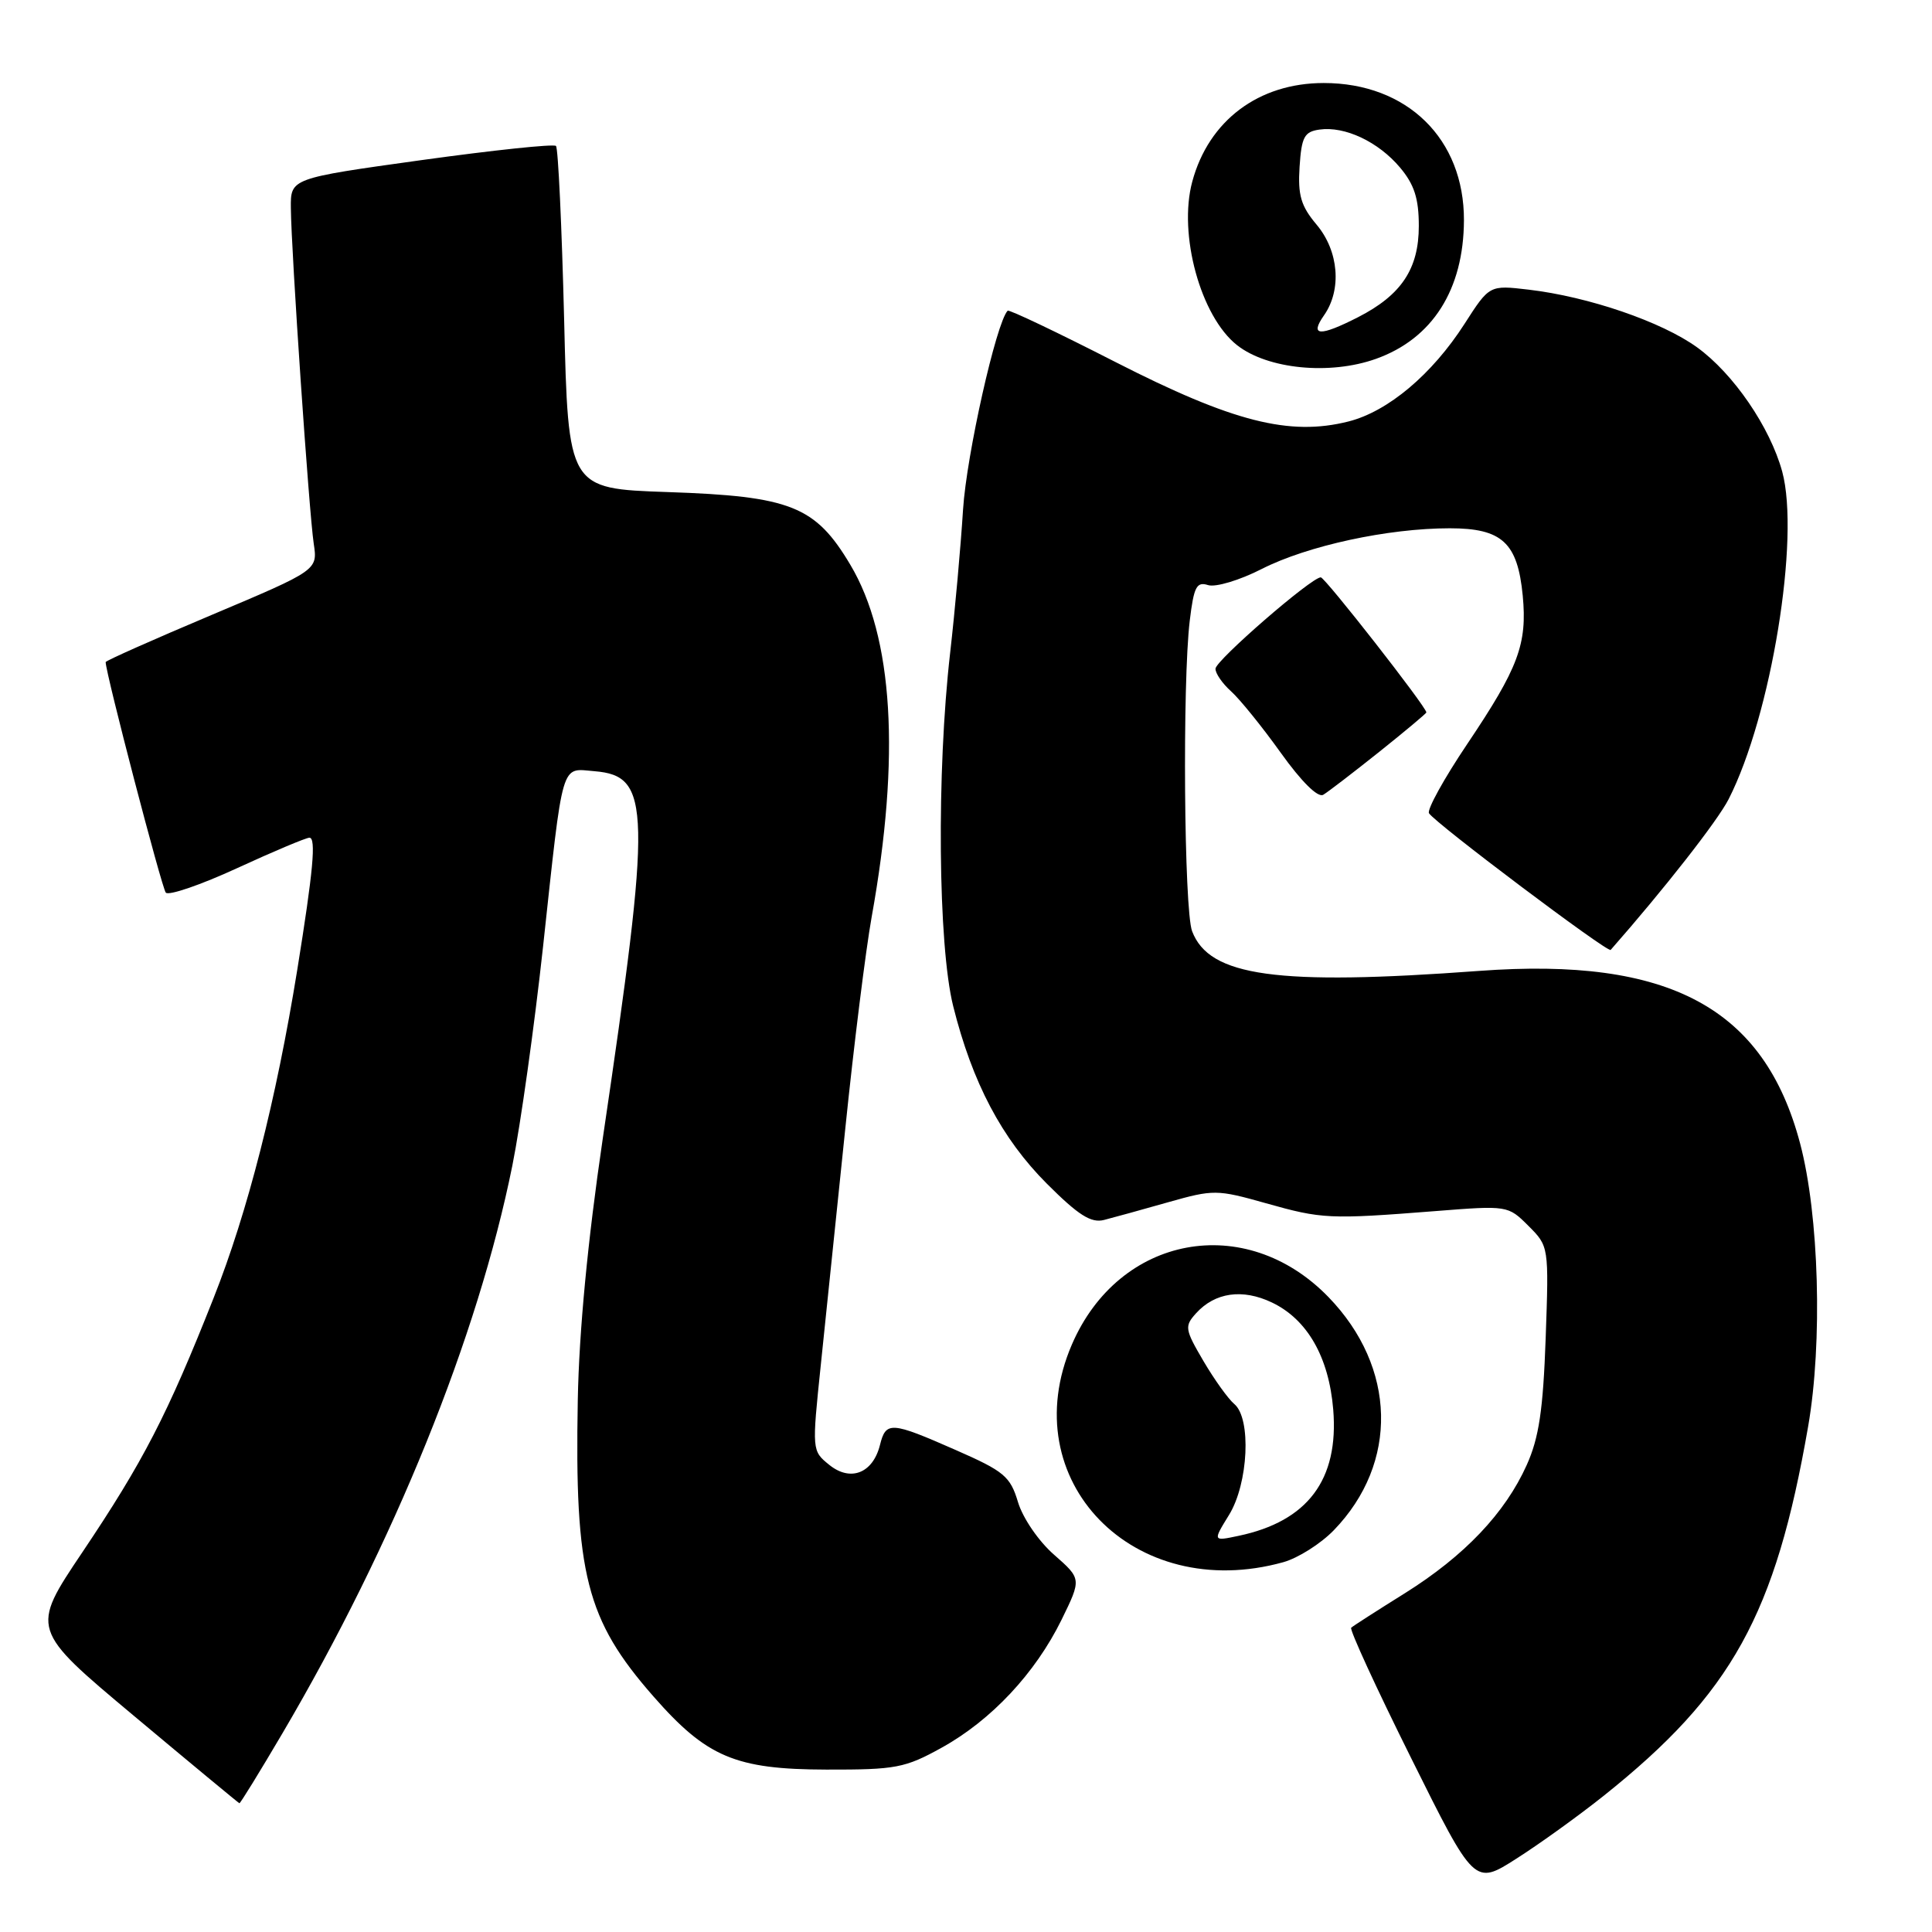 <?xml version="1.0" encoding="UTF-8" standalone="no"?>
<!DOCTYPE svg PUBLIC "-//W3C//DTD SVG 1.1//EN" "http://www.w3.org/Graphics/SVG/1.1/DTD/svg11.dtd" >
<svg xmlns="http://www.w3.org/2000/svg" xmlns:xlink="http://www.w3.org/1999/xlink" version="1.1" viewBox="0 0 256 256">
 <g >
 <path fill="currentColor"
d=" M 212.50 237.95 C 229.47 224.41 235.26 213.95 239.59 189.00 C 241.52 177.87 241.04 161.01 238.52 151.50 C 233.77 133.55 221.19 126.79 196.00 128.65 C 169.18 130.63 160.24 129.39 157.96 123.39 C 156.89 120.58 156.66 90.43 157.65 82.23 C 158.19 77.75 158.55 77.04 160.08 77.53 C 161.07 77.84 164.26 76.89 167.19 75.39 C 173.25 72.31 183.90 70.00 192.10 70.00 C 199.03 70.00 201.09 71.90 201.77 78.92 C 202.38 85.34 201.21 88.48 194.42 98.58 C 191.34 103.16 189.06 107.29 189.35 107.76 C 190.16 109.07 213.05 126.29 213.42 125.87 C 220.55 117.76 227.57 108.79 229.05 105.90 C 234.69 94.85 238.54 71.27 236.15 62.48 C 234.54 56.60 229.69 49.51 224.88 46.03 C 220.20 42.64 210.49 39.31 202.55 38.38 C 197.36 37.77 197.36 37.77 194.06 42.91 C 189.75 49.62 183.91 54.53 178.67 55.85 C 170.86 57.82 163.33 55.90 147.82 47.98 C 140.13 44.05 133.69 40.98 133.52 41.17 C 132.00 42.76 128.07 60.30 127.61 67.50 C 127.30 72.45 126.53 81.00 125.90 86.50 C 124.09 102.27 124.29 125.24 126.30 133.31 C 128.83 143.45 132.74 150.87 138.73 156.86 C 142.90 161.03 144.58 162.09 146.29 161.65 C 147.51 161.34 151.32 160.29 154.76 159.31 C 160.81 157.60 161.24 157.60 167.76 159.44 C 175.17 161.53 176.13 161.58 190.15 160.48 C 199.76 159.72 199.82 159.73 202.52 162.43 C 205.23 165.14 205.24 165.16 204.81 177.32 C 204.47 186.83 203.92 190.52 202.30 194.12 C 199.44 200.49 194.05 206.16 186.17 211.10 C 182.50 213.39 179.29 215.45 179.04 215.68 C 178.79 215.90 182.36 223.67 186.98 232.95 C 195.37 249.83 195.37 249.83 200.93 246.28 C 204.00 244.33 209.20 240.58 212.50 237.95 Z  M 37.42 229.68 C 52.22 204.53 63.32 177.12 67.89 154.44 C 68.99 148.97 70.81 135.95 71.95 125.50 C 74.67 100.39 74.26 101.82 78.78 102.19 C 86.26 102.81 86.36 106.95 79.85 151.00 C 77.88 164.37 76.73 176.37 76.56 185.50 C 76.13 208.56 77.67 214.62 86.58 224.78 C 93.64 232.84 97.46 234.45 109.50 234.48 C 118.71 234.50 119.92 234.27 124.79 231.57 C 131.36 227.93 137.18 221.71 140.66 214.63 C 143.31 209.21 143.31 209.21 139.67 206.01 C 137.62 204.22 135.53 201.16 134.89 199.04 C 133.87 195.63 133.06 194.95 126.63 192.13 C 118.04 188.35 117.39 188.31 116.60 191.47 C 115.66 195.22 112.69 196.38 109.88 194.10 C 107.58 192.24 107.58 192.20 108.76 180.87 C 109.41 174.62 110.87 160.50 112.01 149.50 C 113.14 138.50 114.71 125.90 115.50 121.50 C 119.33 100.26 118.37 84.39 112.67 74.83 C 108.04 67.05 104.77 65.75 88.44 65.20 C 75.29 64.75 75.29 64.75 74.75 42.31 C 74.44 29.96 73.96 19.63 73.67 19.34 C 73.38 19.05 65.35 19.90 55.82 21.22 C 38.50 23.63 38.50 23.63 38.54 27.56 C 38.59 33.34 40.95 67.91 41.57 72.03 C 42.10 75.55 42.10 75.55 28.05 81.48 C 20.32 84.74 14.00 87.55 14.00 87.73 C 14.00 89.17 21.44 117.68 21.97 118.28 C 22.35 118.71 26.61 117.25 31.43 115.03 C 36.25 112.81 40.56 111.00 41.00 111.00 C 41.91 111.00 41.50 115.42 39.39 128.50 C 36.59 145.80 32.82 160.59 28.30 172.00 C 22.17 187.50 18.98 193.67 10.90 205.70 C 4.05 215.90 4.05 215.90 17.77 227.38 C 25.32 233.70 31.60 238.90 31.72 238.94 C 31.84 238.97 34.40 234.81 37.42 229.68 Z  M 170.04 207.00 C 171.99 206.46 175.01 204.55 176.74 202.76 C 185.35 193.86 185.05 181.17 176.02 171.86 C 165.02 160.53 148.27 163.64 142.02 178.18 C 134.29 196.14 150.21 212.51 170.04 207.00 Z  M 182.75 99.63 C 186.19 96.88 189.00 94.53 189.00 94.40 C 189.00 93.67 175.57 76.50 175.01 76.50 C 173.77 76.50 161.12 87.48 161.06 88.60 C 161.03 89.20 161.95 90.55 163.12 91.60 C 164.28 92.64 167.25 96.31 169.71 99.75 C 172.46 103.59 174.63 105.74 175.34 105.31 C 175.98 104.93 179.31 102.37 182.75 99.63 Z  M 182.32 47.55 C 189.81 44.88 193.94 38.38 193.98 29.20 C 194.02 18.41 186.46 11.00 175.40 11.00 C 166.78 11.00 160.16 15.97 157.98 24.07 C 156.10 31.04 159.09 41.94 163.92 45.74 C 167.97 48.92 176.21 49.73 182.32 47.55 Z  M 162.85 200.74 C 165.42 196.58 165.83 187.94 163.55 186.04 C 162.75 185.37 160.91 182.81 159.46 180.34 C 156.99 176.13 156.93 175.73 158.49 174.01 C 160.99 171.25 164.63 170.73 168.52 172.58 C 173.22 174.81 176.09 179.82 176.66 186.78 C 177.42 196.07 173.27 201.59 164.10 203.51 C 160.70 204.23 160.70 204.23 162.85 200.74 Z  M 175.44 41.78 C 177.82 38.38 177.40 33.26 174.45 29.76 C 172.38 27.30 171.96 25.87 172.20 22.11 C 172.46 18.14 172.83 17.45 174.84 17.17 C 178.20 16.69 182.65 18.79 185.52 22.21 C 187.40 24.45 188.00 26.30 188.00 29.94 C 188.00 35.63 185.68 39.10 179.95 42.03 C 174.85 44.63 173.50 44.55 175.44 41.78 Z "/>
</g>
</svg>